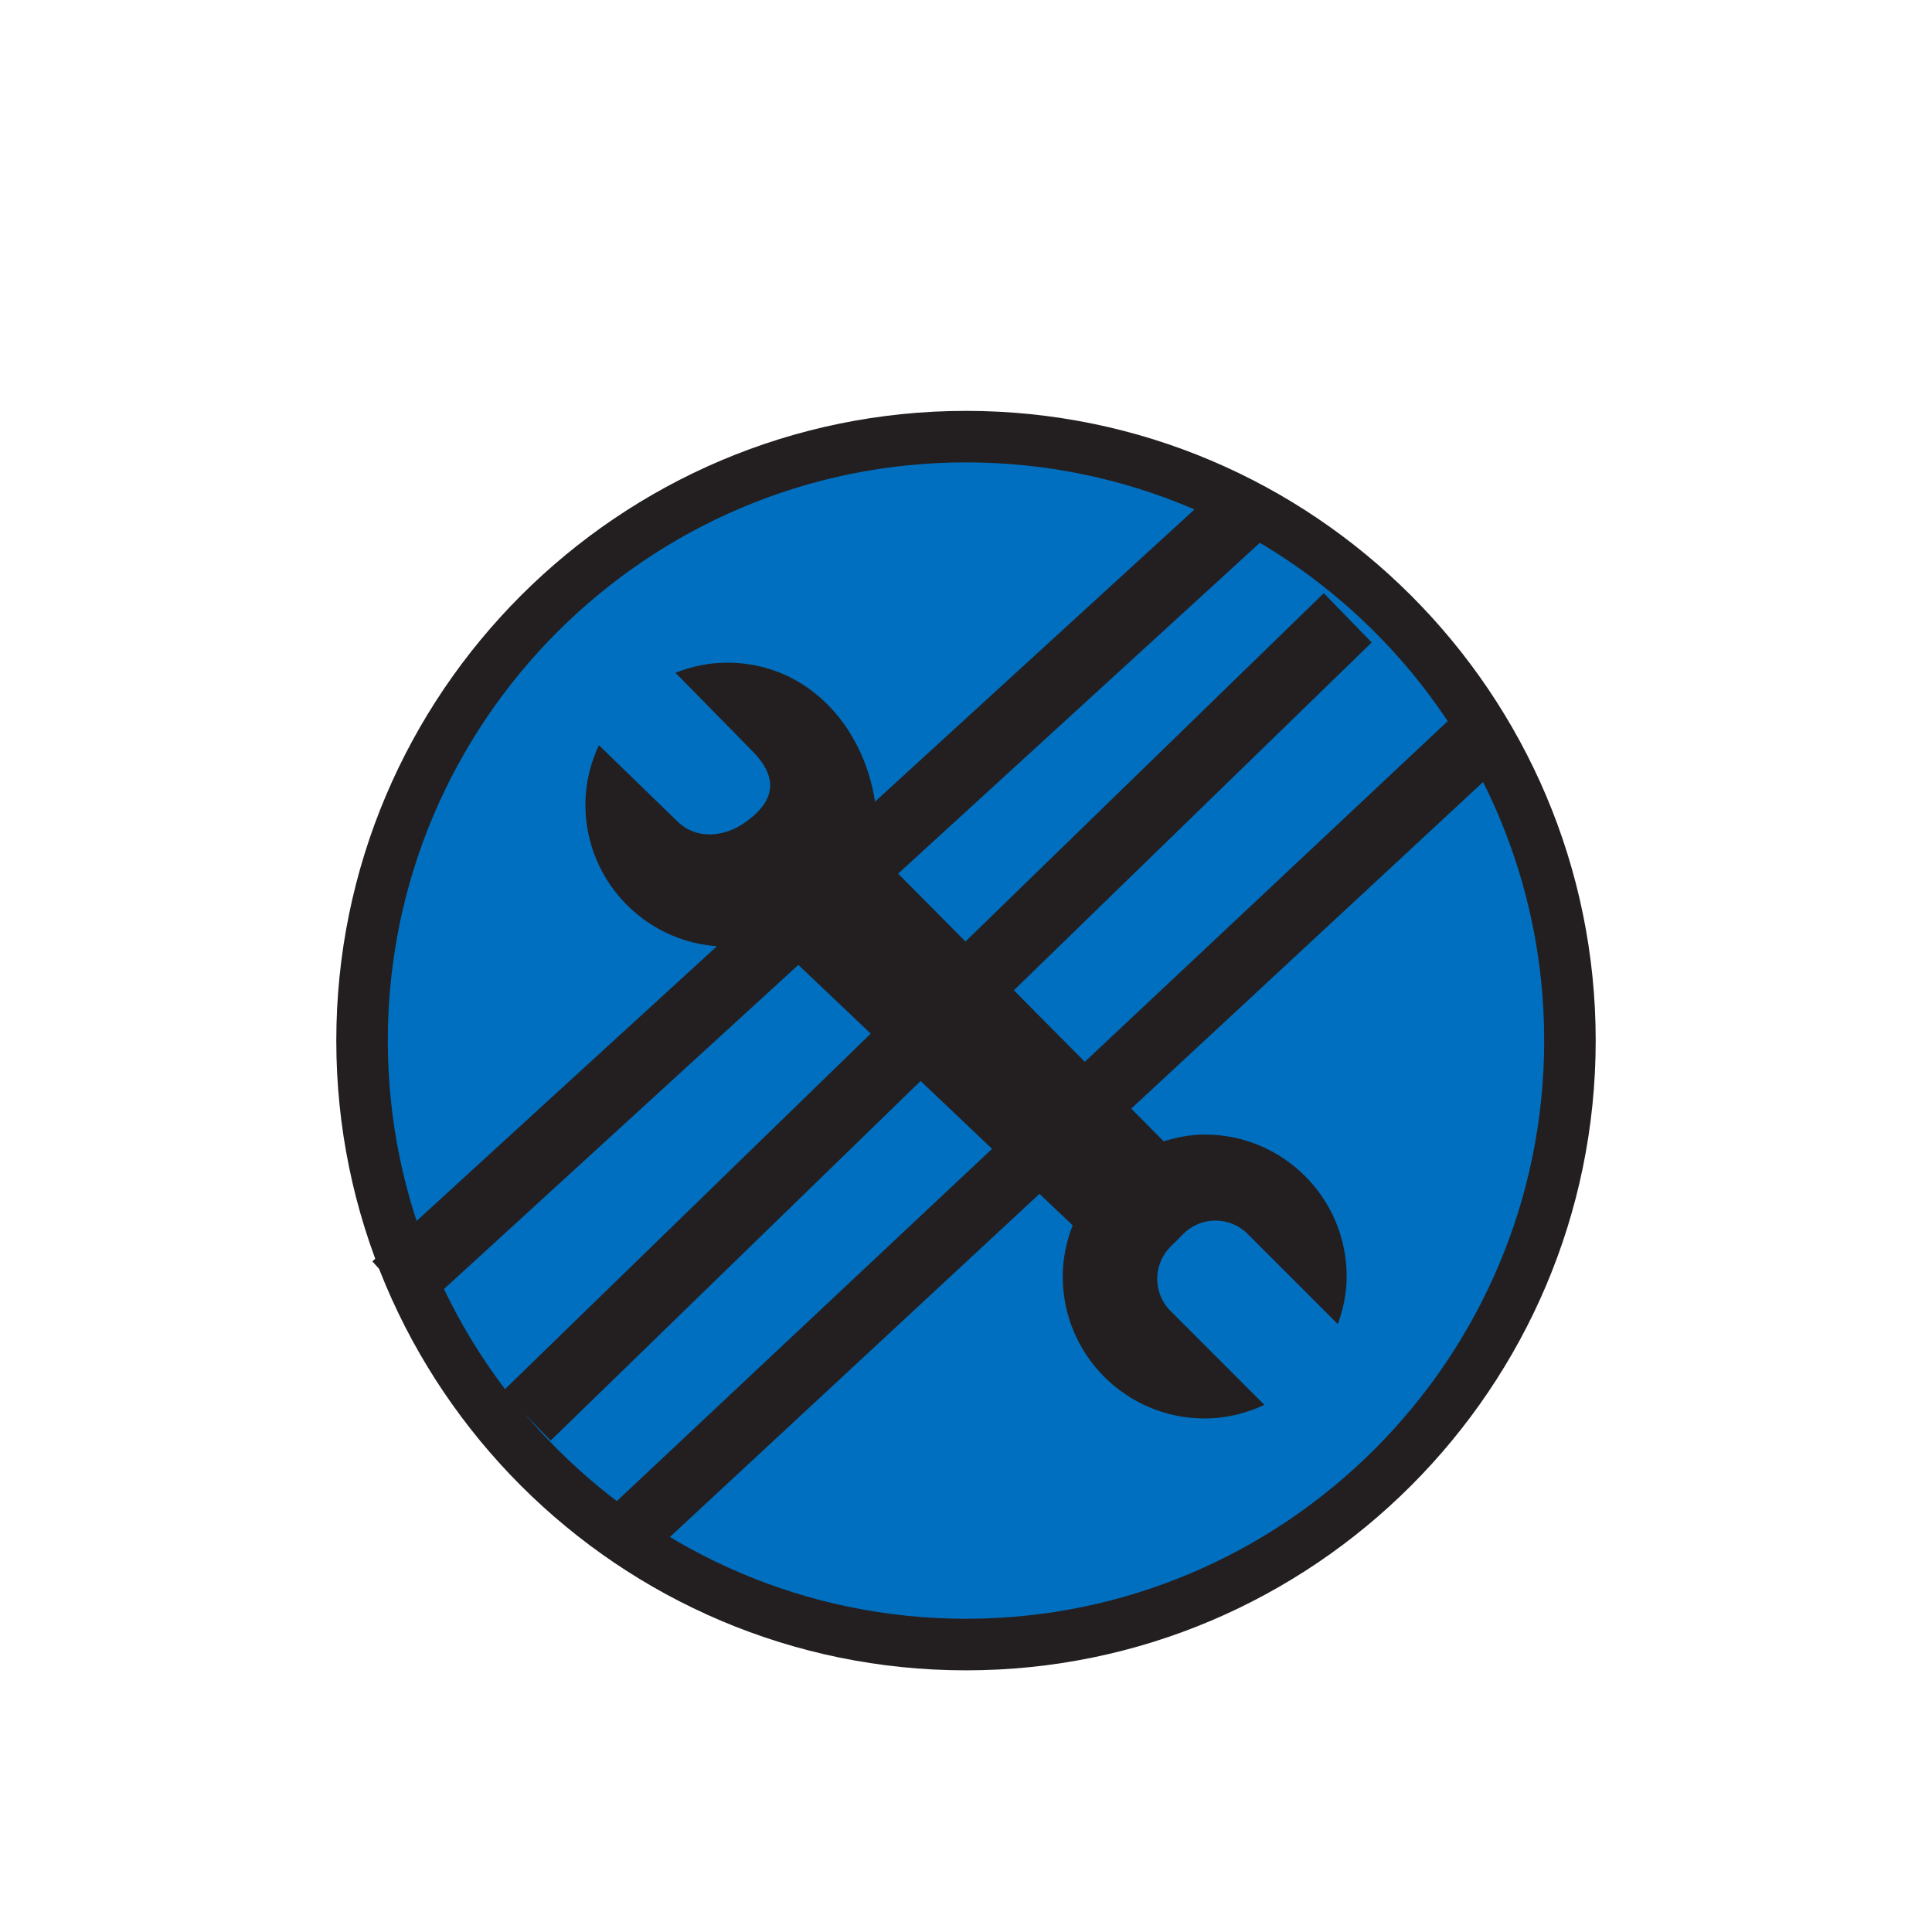 <?xml version="1.0" encoding="utf-8"?>
<!-- Generator: Adobe Illustrator 25.1.0, SVG Export Plug-In . SVG Version: 6.00 Build 0)  -->
<svg version="1.1"  width="16px" height ="16px" id="Layer_1" xmlns="http://www.w3.org/2000/svg" xmlns:xlink="http://www.w3.org/1999/xlink" x="0px" y="0px"
	 viewBox="0 0 300 300"   style="enable-background:new 0 0 300 300;" xml:space="preserve">
<style type="text/css">
	.st0{clip-path:url(#SVGID_2_);}
	.st1{fill:#231F20;}
	.st2{fill:#FF0000;}
	.st3{fill:#FB8538;}
	.st4{fill:#91D050;}
	.st5{fill:#FF8F2A;}
	.st6{fill:#E22024;}
	.st7{fill:#FF2500;}
	.st8{fill:#FFFFFF;}
	.st9{fill:#006FC0;}
	.st10{fill:#FFFF01;}
	.st11{fill:#231F20;stroke:#231F20;stroke-width:0.25;stroke-miterlimit:10;}
	.st12{fill:#FF29FF;}
	.st13{opacity:0.24;fill:none;stroke:#231F20;stroke-width:0.25;stroke-miterlimit:10;}
	.st14{fill:#D0CECE;}
	.st15{fill:#02A0E3;}
</style>
<g>
	<defs>
		<rect id="SVGID_1_" x="-257694944" y="-257698816" width="515396064" height="515396064"/>
	</defs>
	<clipPath id="SVGID_2_">
		<use xlink:href="#SVGID_1_"  style="overflow:visible;"/>
	</clipPath>
</g>
<g>
	<g>
		<g>
			<circle class="st9" cx="150" cy="161.58" r="93.78"/>
			<path class="st1" d="M150,259.37c-53.92,0-97.78-43.87-97.78-97.78S96.08,63.8,150,63.8s97.78,43.87,97.78,97.78
				S203.92,259.37,150,259.37z M150,71.8c-49.51,0-89.78,40.28-89.78,89.78s40.28,89.78,89.78,89.78s89.78-40.28,89.78-89.78
				S199.51,71.8,150,71.8z"/>
		</g>
		<g>
			<path class="st1" d="M181.76,203.57c-2.76-2.76-2.76-7.22,0-9.98l1.99-1.99c2.76-2.76,7.22-2.76,9.98,0l14.01,14.01
				c0.83-2.32,1.37-4.79,1.37-7.4c0-12.17-9.87-22.04-22.04-22.04c-2.23,0-4.35,0.43-6.38,1.05l-44.94-45.3v-0.63
				c0.59-2.78,0.56-4,0.12-6.83c-1.86-12.03-10.76-21.56-22.93-21.56c-2.85,0-5.55,0.58-8.05,1.57c4.75,4.87,8.17,8.29,12.1,12.34
				c4.87,5.02,1.99,8.57-1.3,10.9c-3.3,2.34-7.59,2.67-10.49-0.15l-12.21-11.85c-1.31,2.82-2.09,5.93-2.09,9.24
				c0,12.17,9.87,22.04,22.04,22.04c2.38,0,4.64-0.48,6.79-1.18l46.83,44.46c-0.96,2.47-1.54,5.14-1.54,7.95
				c0,12.17,9.87,22.04,22.04,22.04c3.32,0,6.45-0.79,9.27-2.11L181.76,203.57z"/>
		</g>
	</g>
	<g>
		<g>
			
				<rect x="38.2" y="134.79" transform="matrix(0.738 -0.675 0.675 0.738 -61.358 122.18)" class="st1" width="177.02" height="10.67"/>
		</g>
	</g>
	<g>
		<g>
			
				<rect x="56.63" y="152.5" transform="matrix(0.717 -0.697 0.697 0.717 -68.835 146.179)" class="st1" width="177.82" height="10.67"/>
		</g>
	</g>
	<g>
		<g>
			<polygon class="st1" points="104.01,238.67 94.85,233.96 224.84,111.94 232.1,119.75 			"/>
		</g>
	</g>
</g>
</svg>
